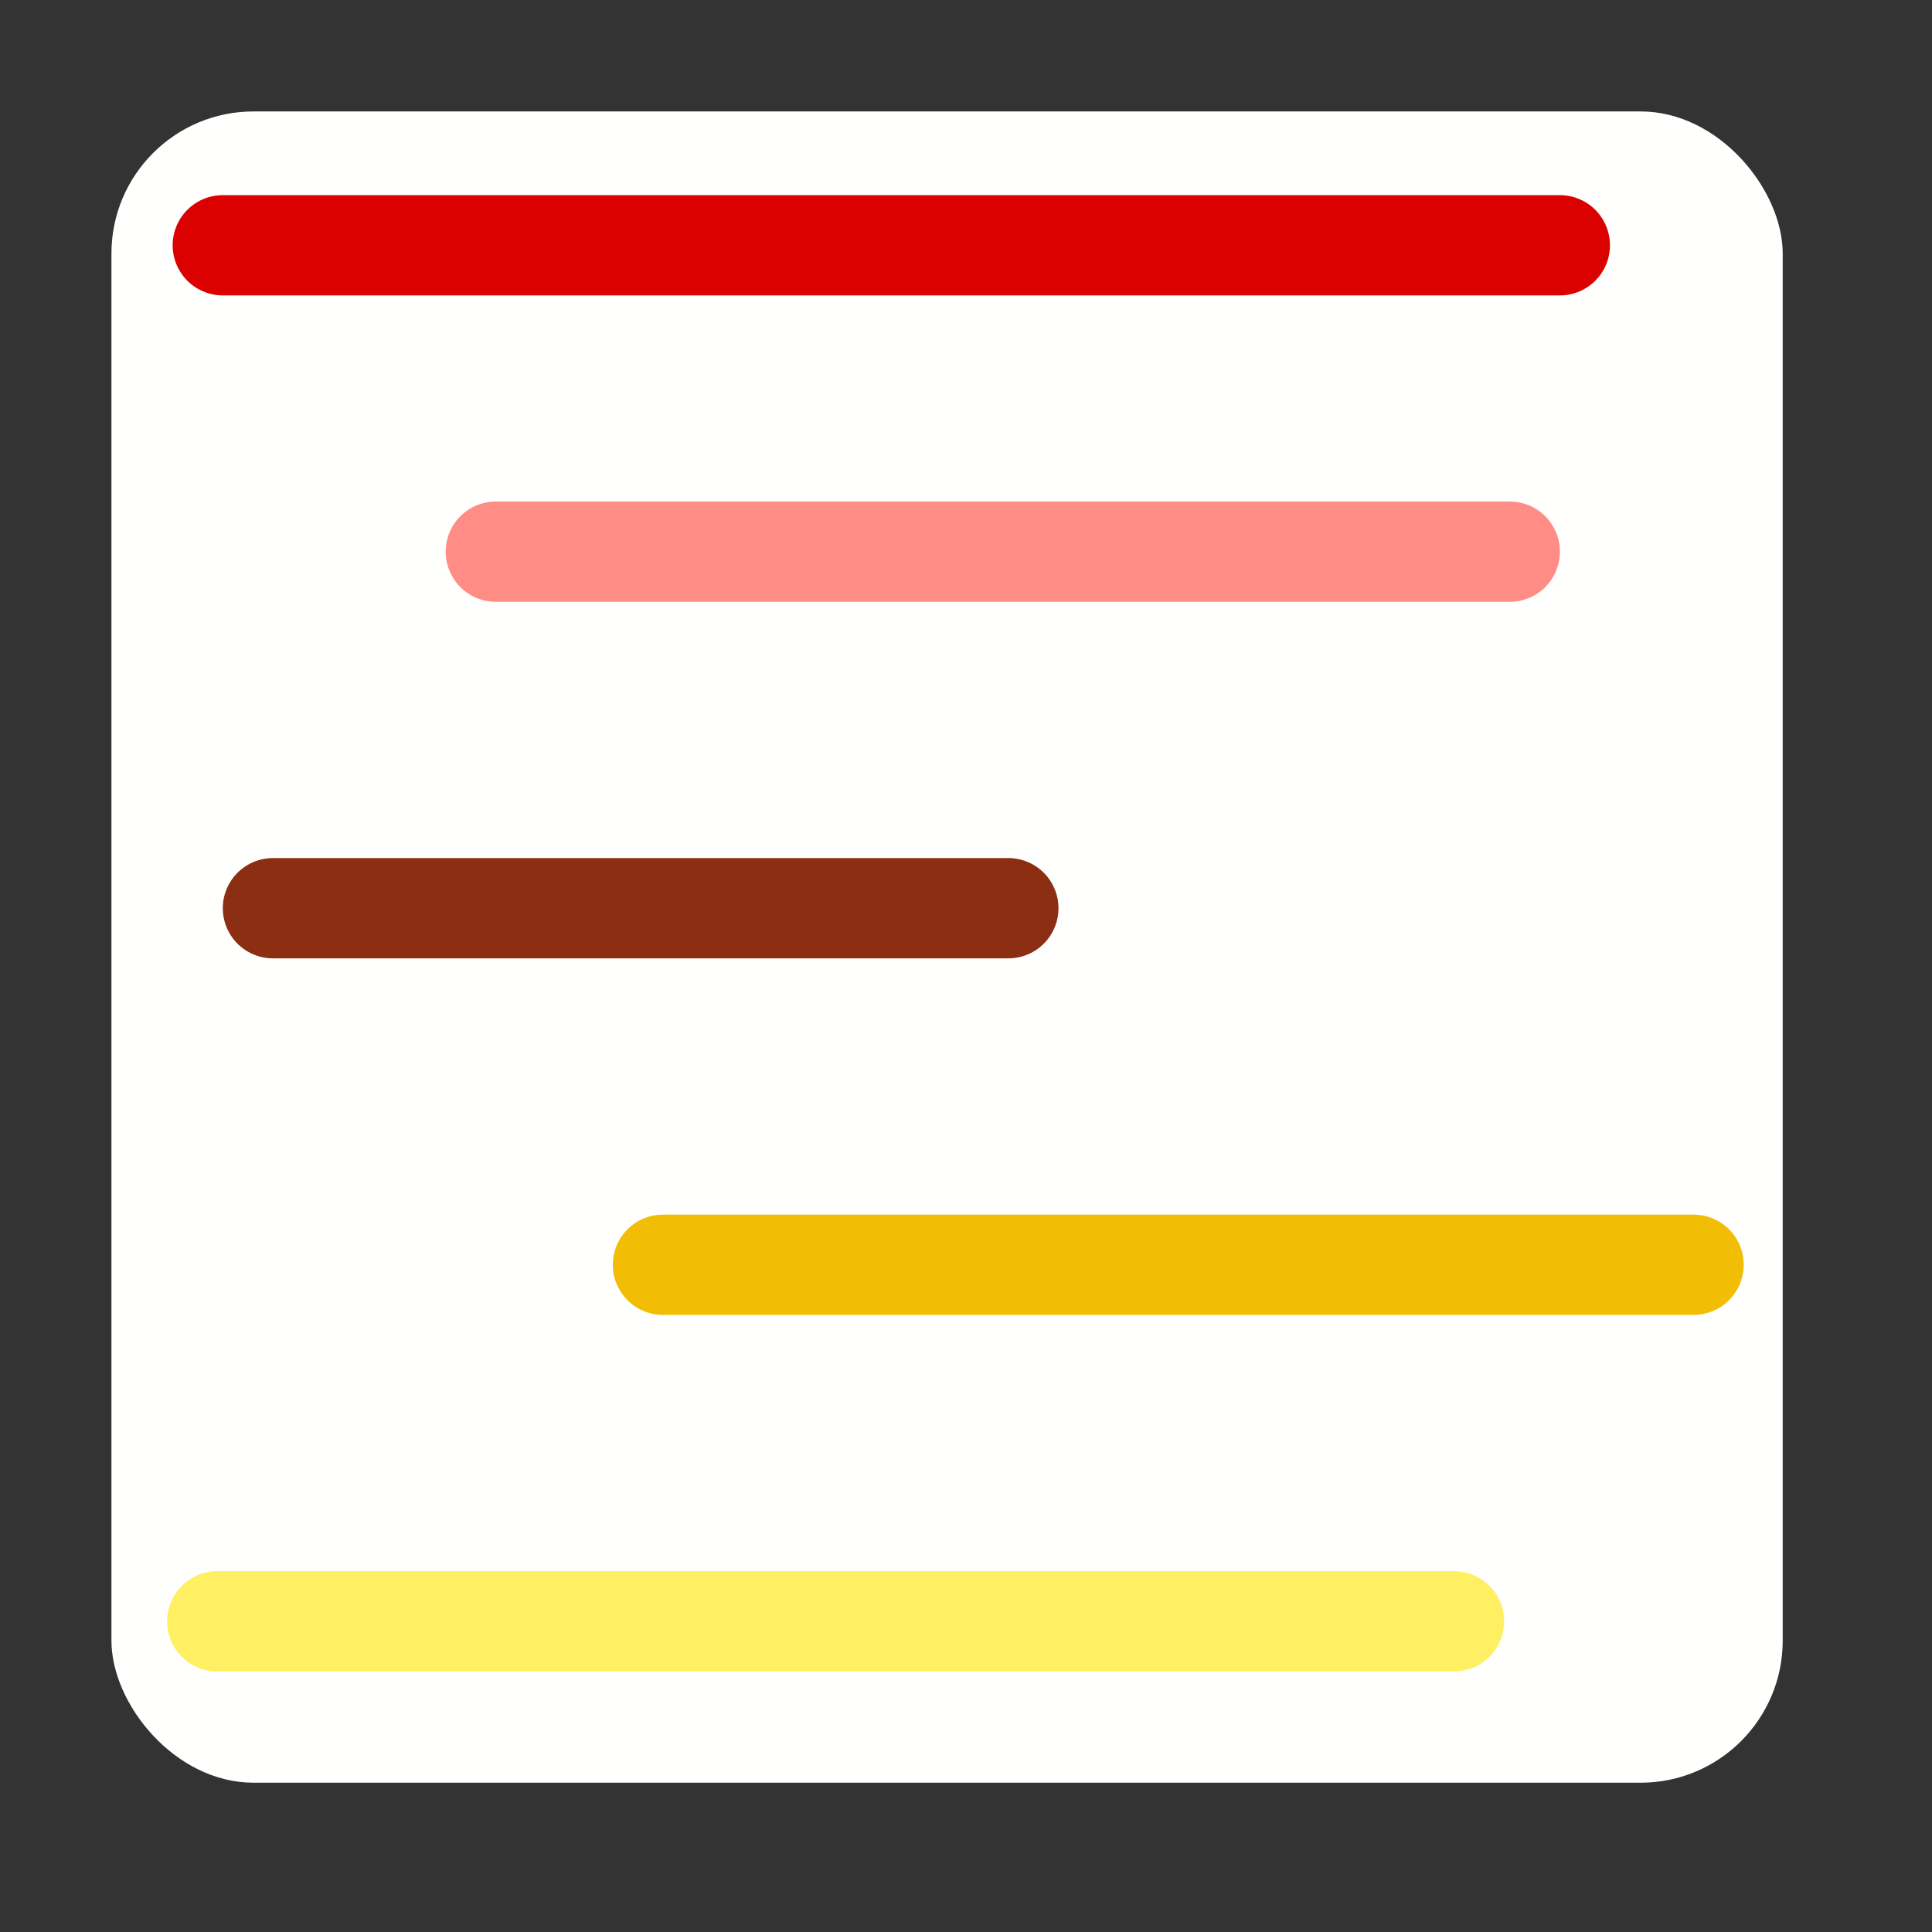 <svg width="22" height="22" viewBox="0 0 22 22" fill="none" xmlns="http://www.w3.org/2000/svg">
<rect x="0" y="0" width="22" height="22" fill="#333333" stroke="none"/>
<rect x="1.269" y="1.269" width="19.031" height="19.031" rx="1.618" fill="#FFFFFE"/>
<path d="M2.537 2.793H17.762" stroke="#DC0101" stroke-width="1.142" stroke-linecap="round"/>
<path d="M5.646 6.282H17.192" stroke="#FF8C85" stroke-width="1.142" stroke-linecap="round"/>
<line x1="7.549" y1="14.402" x2="19.285" y2="14.402" stroke="#F1BD05" stroke-width="1.142" stroke-linecap="round"/>
<line x1="2.474" y1="18.462" x2="16.557" y2="18.462" stroke="#FFEF62" stroke-width="1.142" stroke-linecap="round"/>
<line x1="3.108" y1="10.342" x2="11.482" y2="10.342" stroke="#8B2E11" stroke-width="1.142" stroke-linecap="round"/>
</svg>

